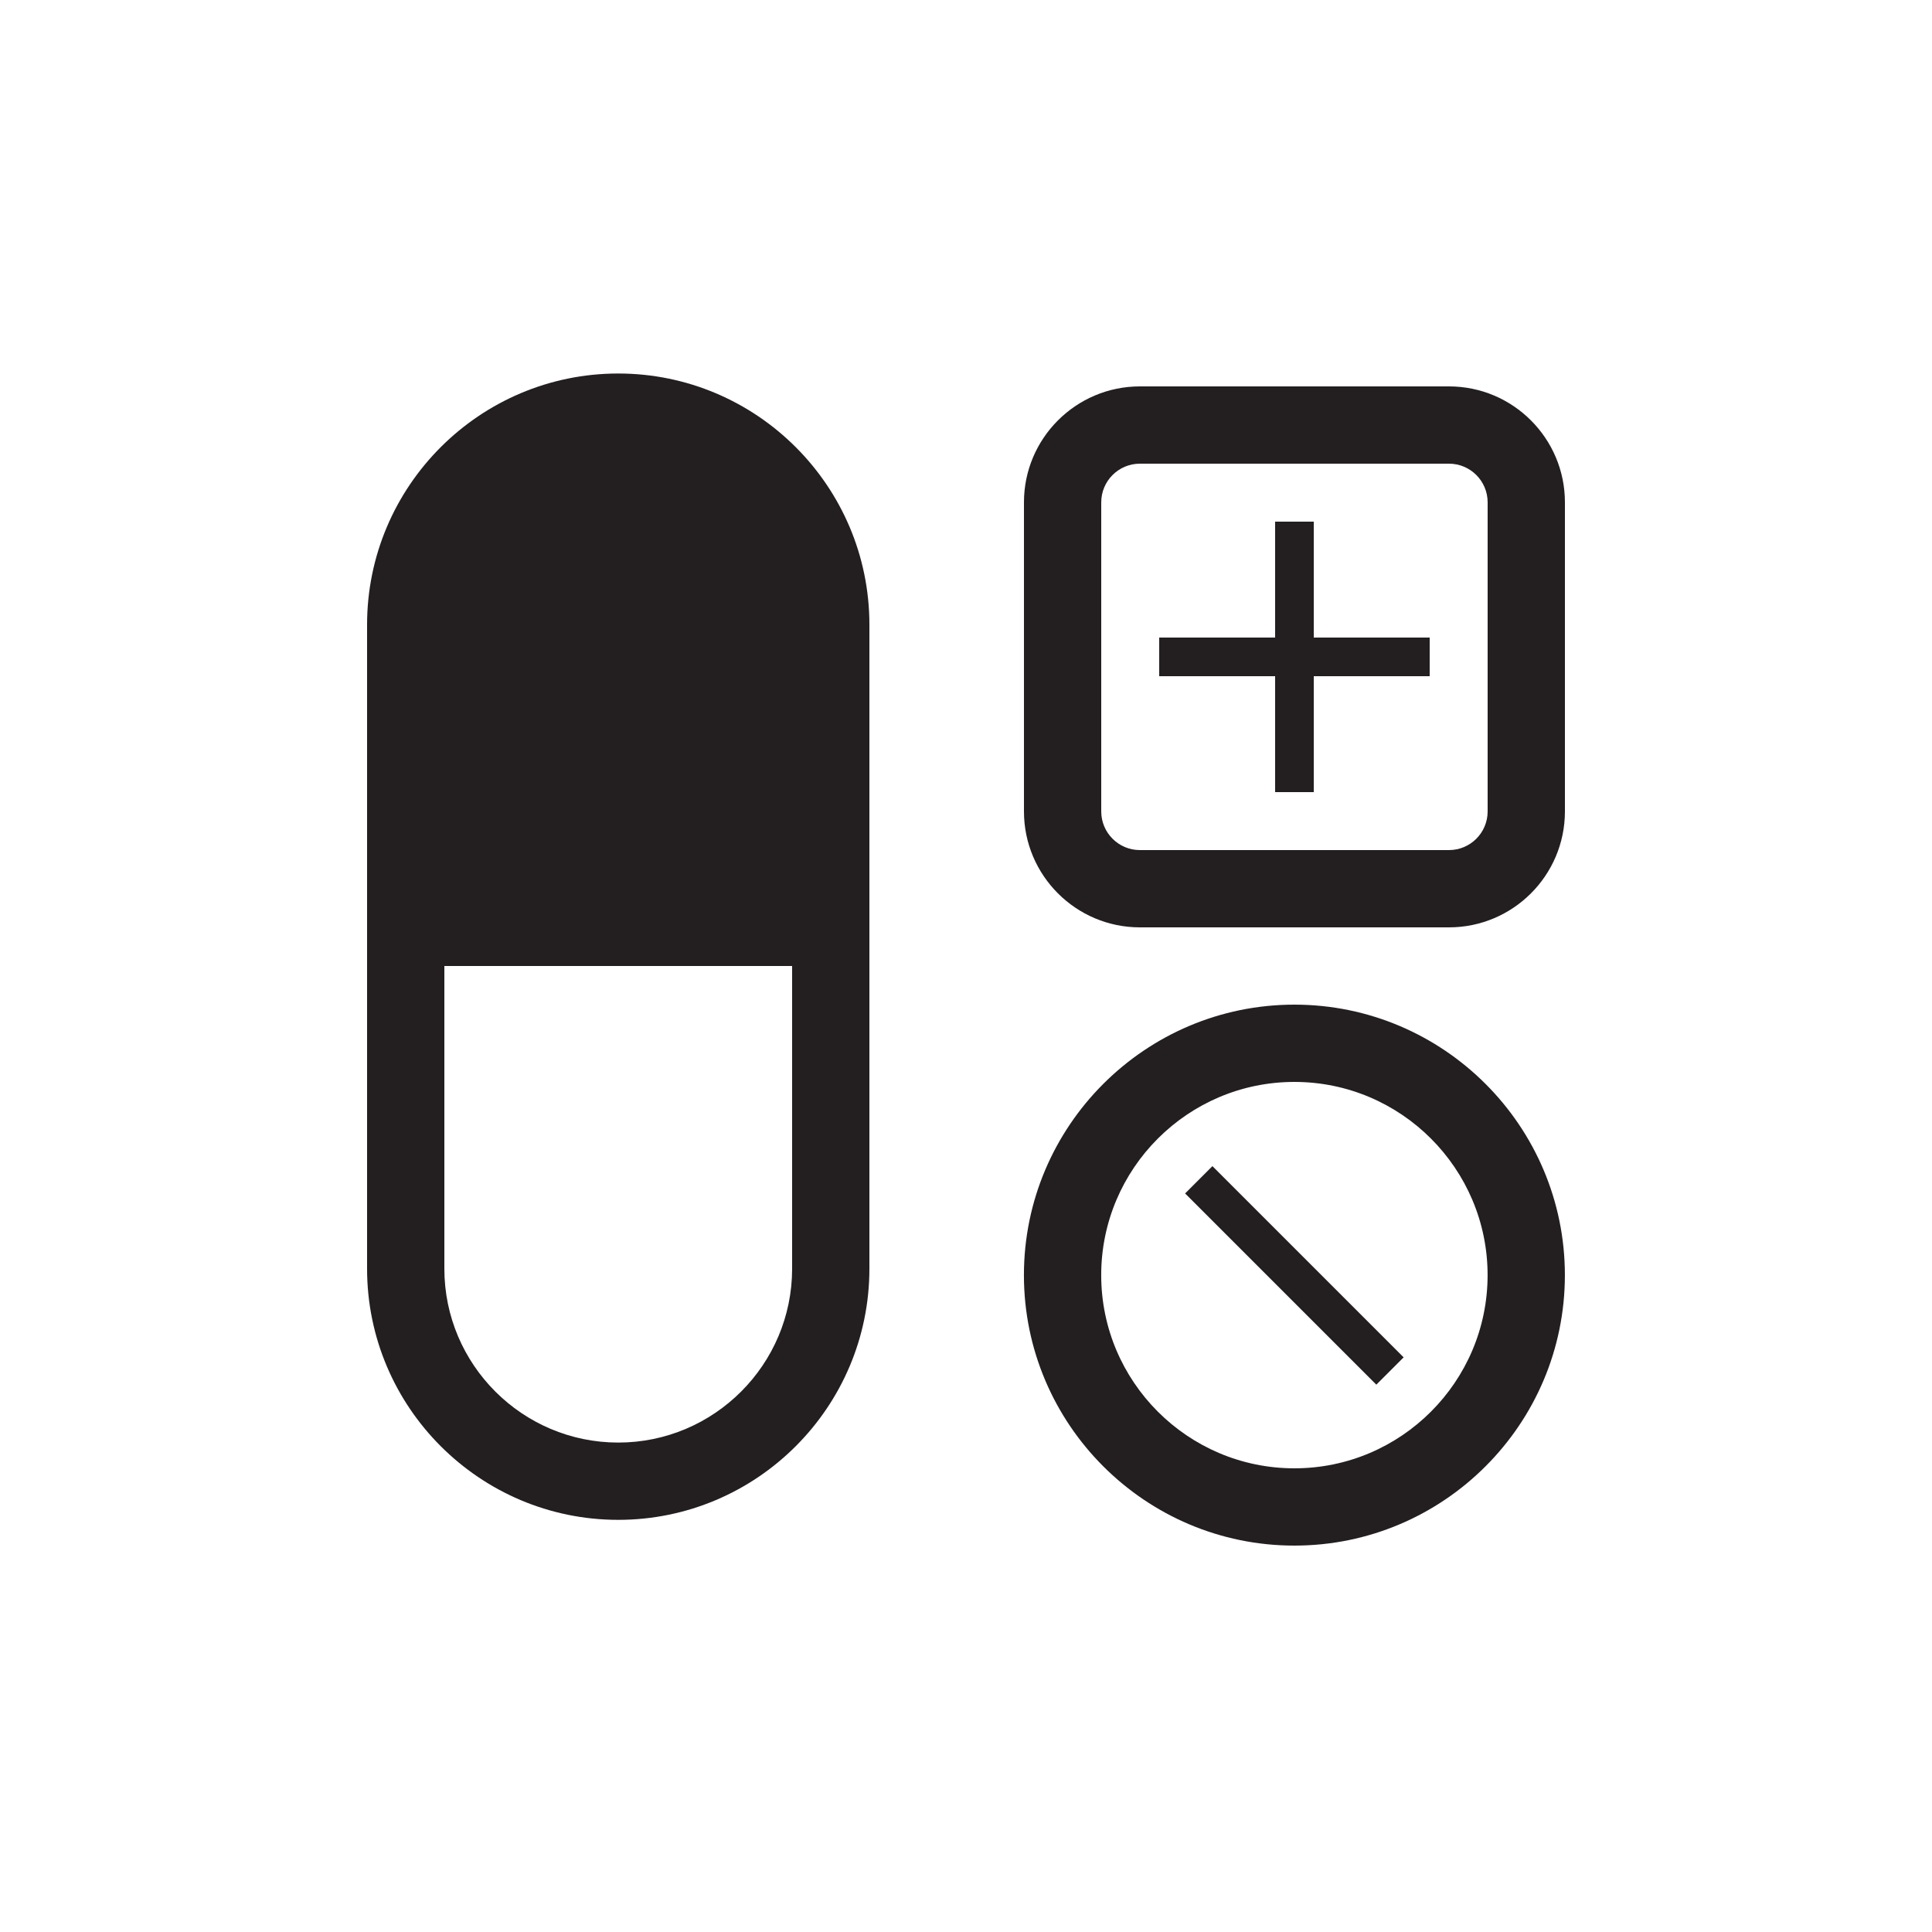 <?xml version="1.0" ?><!DOCTYPE svg  PUBLIC '-//W3C//DTD SVG 1.1//EN'  'http://www.w3.org/Graphics/SVG/1.1/DTD/svg11.dtd'><svg enable-background="new 0 0 100 100" height="100px" id="Layer_1" version="1.1" viewBox="0 0 100 100" width="100px" xml:space="preserve" xmlns="http://www.w3.org/2000/svg" xmlns:xlink="http://www.w3.org/1999/xlink"><g><g><g><g/></g><g/></g></g><g><path d="M32,19.333c-7.168,0-13,5.832-13,13v33.334c0,7.168,5.832,13,13,13s13-5.832,13-13V32.333   C45,25.165,39.168,19.333,32,19.333z M41,65.667c0,4.962-4.037,9-9,9s-9-4.038-9-9V50h18V65.667z" fill="#231F20"/><path d="M75,20H59c-3.309,0-6,2.691-6,6v16c0,3.309,2.691,6,6,6h16c3.309,0,6-2.691,6-6V26   C81,22.691,78.309,20,75,20z M77,42c0,1.103-0.896,2-2,2H59c-1.104,0-2-0.897-2-2V26c0-1.103,0.896-2,2-2h16c1.104,0,2,0.897,2,2   V42z" fill="#231F20"/><path d="M66.998,52c-7.72,0-14,6.28-14,14s6.28,14,14,14s14-6.28,14-14S74.718,52,66.998,52z M66.998,76   c-5.514,0-10-4.486-10-10s4.486-10,10-10s10,4.486,10,10S72.512,76,66.998,76z" fill="#231F20"/><rect fill="#231F20" height="2" transform="matrix(-0.707 -0.707 0.707 -0.707 67.703 160.045)" width="13.999" x="60" y="65"/><polygon fill="#231F20" points="68,27 66,27 66,33 60,33 60,35 66,35 66,41 68,41 68,35 74,35 74,33 68,33  "/></g></svg>
